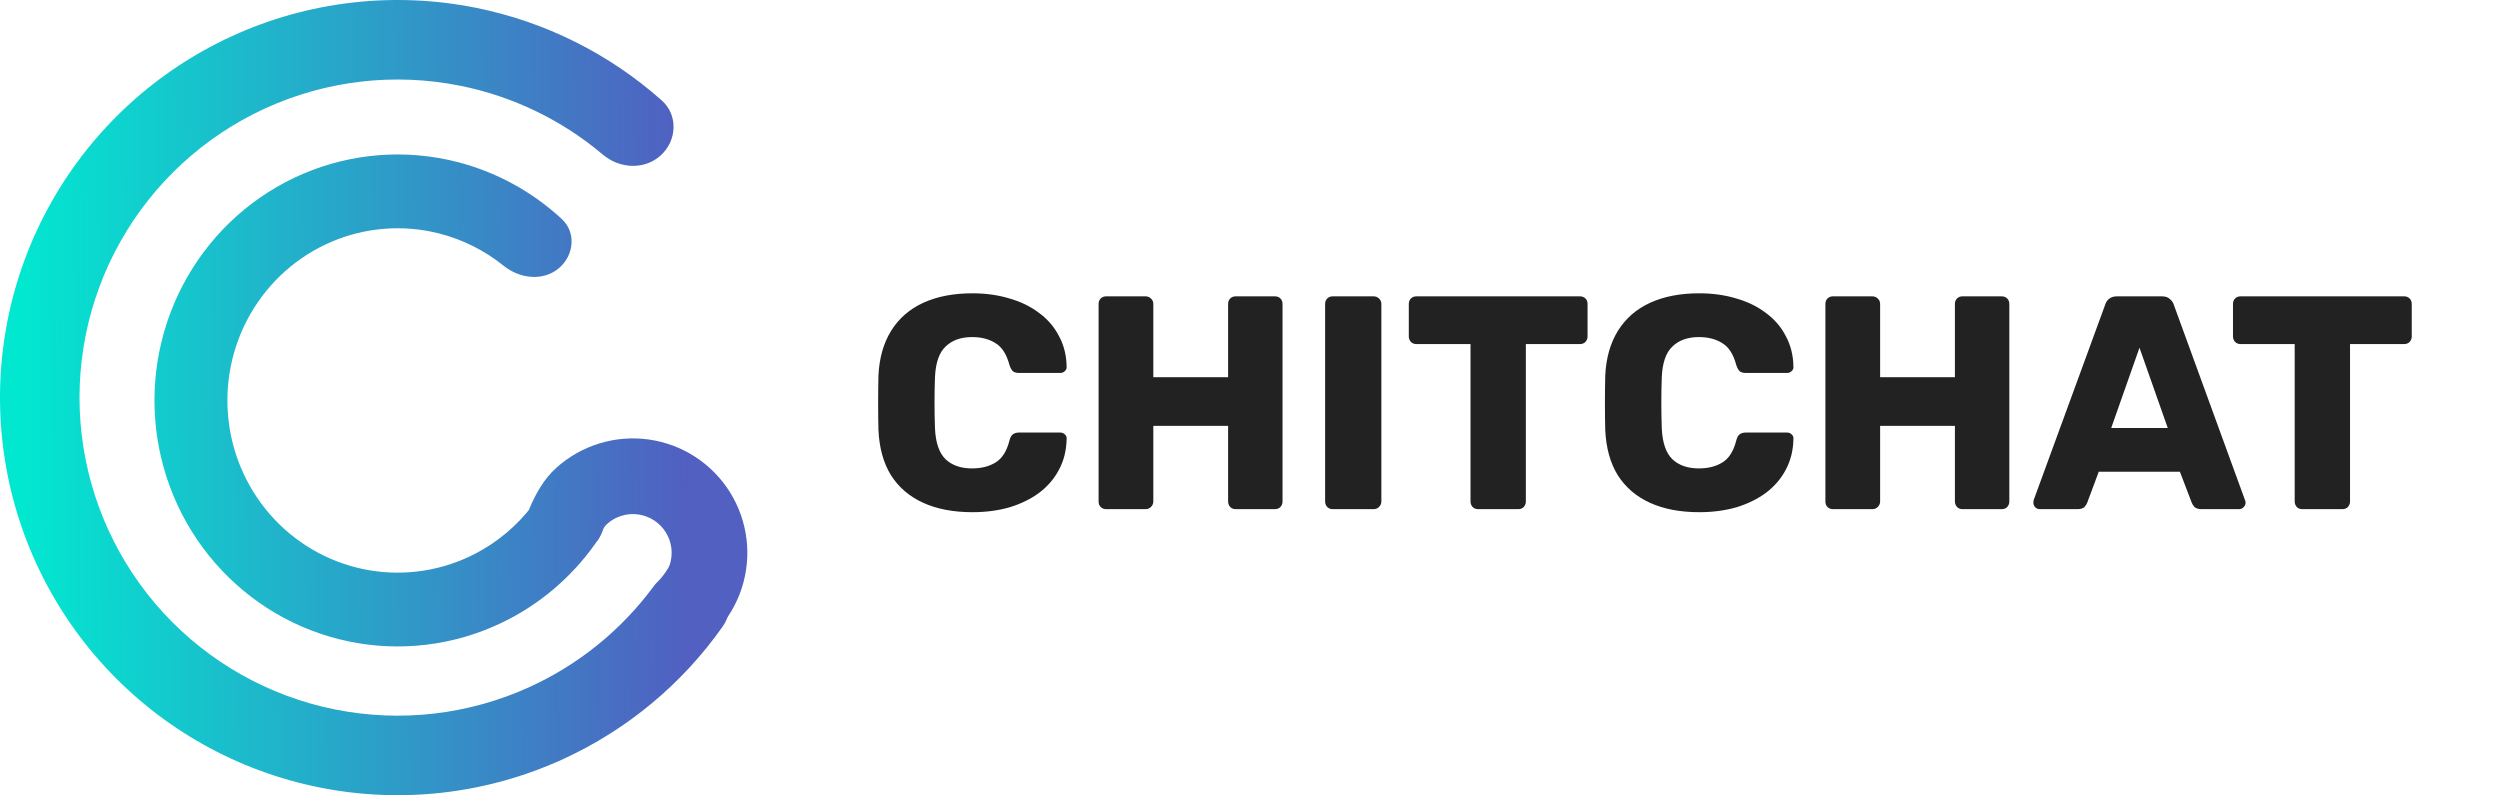 <svg width="437" height="139" viewBox="0 0 437 139" fill="none" xmlns="http://www.w3.org/2000/svg">
<path d="M169.972 89.531C166.642 89.531 163.772 88.982 161.363 87.884C158.954 86.786 157.076 85.174 155.73 83.048C154.419 80.922 153.693 78.283 153.551 75.13C153.515 73.677 153.498 72.118 153.498 70.453C153.498 68.788 153.515 67.194 153.551 65.67C153.693 62.588 154.437 59.966 155.783 57.805C157.129 55.644 159.007 54.014 161.416 52.916C163.825 51.818 166.677 51.269 169.972 51.269C172.31 51.269 174.471 51.57 176.455 52.172C178.439 52.739 180.175 53.589 181.663 54.723C183.151 55.821 184.303 57.167 185.118 58.762C185.968 60.321 186.411 62.092 186.446 64.076C186.482 64.395 186.375 64.661 186.127 64.873C185.915 65.086 185.649 65.192 185.33 65.192H178.156C177.695 65.192 177.341 65.103 177.093 64.926C176.845 64.714 176.633 64.342 176.455 63.81C175.959 61.933 175.145 60.657 174.011 59.984C172.913 59.275 171.549 58.921 169.919 58.921C167.97 58.921 166.429 59.47 165.295 60.569C164.162 61.631 163.542 63.421 163.435 65.936C163.329 68.841 163.329 71.817 163.435 74.864C163.542 77.379 164.162 79.186 165.295 80.285C166.429 81.347 167.97 81.879 169.919 81.879C171.549 81.879 172.93 81.525 174.064 80.816C175.198 80.107 175.995 78.832 176.455 76.99C176.597 76.458 176.792 76.104 177.04 75.927C177.323 75.714 177.695 75.608 178.156 75.608H185.33C185.649 75.608 185.915 75.714 186.127 75.927C186.375 76.139 186.482 76.405 186.446 76.724C186.411 78.708 185.968 80.497 185.118 82.091C184.303 83.65 183.151 84.997 181.663 86.13C180.175 87.229 178.439 88.079 176.455 88.681C174.471 89.248 172.31 89.531 169.972 89.531ZM193.363 89C192.973 89 192.654 88.876 192.406 88.628C192.158 88.38 192.034 88.061 192.034 87.671V53.129C192.034 52.739 192.158 52.42 192.406 52.172C192.654 51.924 192.973 51.8 193.363 51.8H200.218C200.608 51.8 200.927 51.924 201.175 52.172C201.458 52.42 201.6 52.739 201.6 53.129V65.936H214.673V53.129C214.673 52.739 214.797 52.42 215.045 52.172C215.293 51.924 215.612 51.8 216.002 51.8H222.857C223.247 51.8 223.566 51.924 223.814 52.172C224.062 52.42 224.186 52.739 224.186 53.129V87.671C224.186 88.026 224.062 88.345 223.814 88.628C223.566 88.876 223.247 89 222.857 89H216.002C215.612 89 215.293 88.876 215.045 88.628C214.797 88.345 214.673 88.026 214.673 87.671V74.439H201.6V87.671C201.6 88.026 201.458 88.345 201.175 88.628C200.927 88.876 200.608 89 200.218 89H193.363ZM232.96 89C232.571 89 232.252 88.876 232.004 88.628C231.756 88.345 231.632 88.026 231.632 87.671V53.129C231.632 52.739 231.756 52.42 232.004 52.172C232.252 51.924 232.571 51.8 232.96 51.8H240.082C240.471 51.8 240.79 51.924 241.038 52.172C241.322 52.42 241.463 52.739 241.463 53.129V87.671C241.463 88.026 241.322 88.345 241.038 88.628C240.79 88.876 240.471 89 240.082 89H232.96ZM258.374 89C257.985 89 257.666 88.876 257.418 88.628C257.17 88.345 257.046 88.026 257.046 87.671V60.143H247.586C247.197 60.143 246.878 60.019 246.63 59.771C246.382 59.488 246.258 59.169 246.258 58.815V53.129C246.258 52.739 246.382 52.42 246.63 52.172C246.878 51.924 247.197 51.8 247.586 51.8H276.177C276.567 51.8 276.886 51.924 277.134 52.172C277.382 52.42 277.506 52.739 277.506 53.129V58.815C277.506 59.169 277.382 59.488 277.134 59.771C276.886 60.019 276.567 60.143 276.177 60.143H266.718V87.671C266.718 88.026 266.594 88.345 266.346 88.628C266.098 88.876 265.779 89 265.389 89H258.374ZM297.017 89.531C293.686 89.531 290.817 88.982 288.408 87.884C285.998 86.786 284.121 85.174 282.774 83.048C281.464 80.922 280.737 78.283 280.596 75.13C280.56 73.677 280.542 72.118 280.542 70.453C280.542 68.788 280.56 67.194 280.596 65.67C280.737 62.588 281.481 59.966 282.828 57.805C284.174 55.644 286.052 54.014 288.461 52.916C290.87 51.818 293.722 51.269 297.017 51.269C299.355 51.269 301.516 51.57 303.5 52.172C305.484 52.739 307.22 53.589 308.708 54.723C310.196 55.821 311.348 57.167 312.162 58.762C313.013 60.321 313.456 62.092 313.491 64.076C313.526 64.395 313.42 64.661 313.172 64.873C312.96 65.086 312.694 65.192 312.375 65.192H305.201C304.74 65.192 304.386 65.103 304.138 64.926C303.89 64.714 303.677 64.342 303.5 63.81C303.004 61.933 302.189 60.657 301.056 59.984C299.957 59.275 298.593 58.921 296.964 58.921C295.015 58.921 293.474 59.47 292.34 60.569C291.206 61.631 290.586 63.421 290.48 65.936C290.374 68.841 290.374 71.817 290.48 74.864C290.586 77.379 291.206 79.186 292.34 80.285C293.474 81.347 295.015 81.879 296.964 81.879C298.593 81.879 299.975 81.525 301.109 80.816C302.242 80.107 303.04 78.832 303.5 76.99C303.642 76.458 303.837 76.104 304.085 75.927C304.368 75.714 304.74 75.608 305.201 75.608H312.375C312.694 75.608 312.96 75.714 313.172 75.927C313.42 76.139 313.526 76.405 313.491 76.724C313.456 78.708 313.013 80.497 312.162 82.091C311.348 83.65 310.196 84.997 308.708 86.13C307.22 87.229 305.484 88.079 303.5 88.681C301.516 89.248 299.355 89.531 297.017 89.531ZM320.407 89C320.018 89 319.699 88.876 319.451 88.628C319.203 88.38 319.079 88.061 319.079 87.671V53.129C319.079 52.739 319.203 52.42 319.451 52.172C319.699 51.924 320.018 51.8 320.407 51.8H327.263C327.653 51.8 327.971 51.924 328.219 52.172C328.503 52.42 328.645 52.739 328.645 53.129V65.936H341.718V53.129C341.718 52.739 341.842 52.42 342.09 52.172C342.338 51.924 342.657 51.8 343.046 51.8H349.902C350.291 51.8 350.61 51.924 350.858 52.172C351.106 52.42 351.23 52.739 351.23 53.129V87.671C351.23 88.026 351.106 88.345 350.858 88.628C350.61 88.876 350.291 89 349.902 89H343.046C342.657 89 342.338 88.876 342.09 88.628C341.842 88.345 341.718 88.026 341.718 87.671V74.439H328.645V87.671C328.645 88.026 328.503 88.345 328.219 88.628C327.971 88.876 327.653 89 327.263 89H320.407ZM356.551 89C356.267 89 356.002 88.894 355.754 88.681C355.541 88.433 355.435 88.167 355.435 87.884C355.435 87.707 355.452 87.547 355.488 87.406L367.976 53.288C368.083 52.898 368.295 52.562 368.614 52.278C368.968 51.959 369.447 51.8 370.049 51.8H377.914C378.516 51.8 378.977 51.959 379.296 52.278C379.65 52.562 379.88 52.898 379.987 53.288L392.422 87.406C392.493 87.547 392.528 87.707 392.528 87.884C392.528 88.167 392.404 88.433 392.156 88.681C391.944 88.894 391.678 89 391.359 89H384.823C384.291 89 383.884 88.876 383.6 88.628C383.352 88.345 383.193 88.097 383.122 87.884L381.05 82.463H366.86L364.841 87.884C364.77 88.097 364.611 88.345 364.363 88.628C364.115 88.876 363.69 89 363.087 89H356.551ZM369.039 74.811H378.924L373.982 60.781L369.039 74.811ZM402.441 89C402.052 89 401.733 88.876 401.485 88.628C401.237 88.345 401.113 88.026 401.113 87.671V60.143H391.653C391.264 60.143 390.945 60.019 390.697 59.771C390.449 59.488 390.325 59.169 390.325 58.815V53.129C390.325 52.739 390.449 52.42 390.697 52.172C390.945 51.924 391.264 51.8 391.653 51.8H420.244C420.634 51.8 420.953 51.924 421.201 52.172C421.449 52.42 421.573 52.739 421.573 53.129V58.815C421.573 59.169 421.449 59.488 421.201 59.771C420.953 60.019 420.634 60.143 420.244 60.143H410.785V87.671C410.785 88.026 410.661 88.345 410.413 88.628C410.165 88.876 409.846 89 409.456 89H402.441Z" fill="#222222"/>
<path d="M102.128 85.825C105.282 87.355 106.653 91.176 104.704 94.09C100.76 99.991 95.408 104.837 89.103 108.153C80.933 112.45 71.604 113.946 62.52 112.416C53.437 110.886 45.09 106.412 38.737 99.668C32.383 92.925 28.366 84.275 27.291 75.022C26.215 65.769 28.139 56.413 32.773 48.362C37.407 40.31 44.5 34 52.985 30.379C61.47 26.759 70.887 26.025 79.82 28.287C86.708 30.032 93.02 33.485 98.208 38.292C100.781 40.677 100.334 44.714 97.621 46.939C94.864 49.2 90.823 48.705 88.048 46.466C84.737 43.795 80.88 41.854 76.724 40.801C70.471 39.217 63.879 39.731 57.94 42.266C52 44.8 47.035 49.217 43.791 54.853C40.548 60.489 39.201 67.038 39.954 73.516C40.706 79.993 43.518 86.047 47.966 90.768C52.413 95.489 58.256 98.62 64.614 99.691C70.973 100.762 77.503 99.715 83.222 96.707C87.038 94.7 90.355 91.893 92.968 88.5C95.134 85.687 98.933 84.275 102.128 85.825Z" fill="url(#paint0_linear_54_540)"/>
<path d="M124.009 100.18C127.354 102.063 128.567 106.325 126.36 109.465C119.305 119.503 109.69 127.531 98.462 132.678C85.12 138.794 70.184 140.53 55.796 137.635C41.407 134.741 28.304 127.366 18.364 116.567C8.424 105.769 2.158 92.1 0.465 77.521C-1.229 62.942 1.736 48.202 8.934 35.411C16.133 22.621 27.196 12.438 40.538 6.322C53.88 0.206 68.816 -1.529 83.205 1.365C95.314 3.8 106.513 9.41 115.682 17.562C118.55 20.113 118.347 24.54 115.523 27.139C112.698 29.739 108.327 29.517 105.395 27.039C98.262 21.009 89.694 16.848 80.464 14.992C68.953 12.676 57.004 14.065 46.331 18.958C35.657 23.851 26.807 31.997 21.047 42.229C15.288 52.461 12.916 64.254 14.272 75.917C15.627 87.58 20.639 98.515 28.591 107.154C36.543 115.793 47.025 121.693 58.536 124.008C70.047 126.324 81.996 124.935 92.669 120.042C101.228 116.119 108.614 110.104 114.175 102.599C116.46 99.515 120.664 98.297 124.009 100.18Z" fill="url(#paint1_linear_54_540)"/>
<path d="M92.5 89C93.636 86.306 95.053 83.754 97.223 81.793C99.392 79.833 101.965 78.372 104.761 77.513C107.556 76.655 110.505 76.419 113.401 76.824C116.297 77.229 119.07 78.264 121.522 79.856C123.975 81.448 126.049 83.558 127.598 86.039C129.147 88.519 130.133 91.309 130.487 94.211C130.841 97.114 130.554 100.059 129.647 102.839C128.74 105.619 127.234 108.166 125.236 110.301L114.32 102.5C114.997 101.777 116.764 99.675 117.071 98.734C117.378 97.793 117.476 96.796 117.356 95.813C117.236 94.83 116.902 93.885 116.377 93.046C115.853 92.206 115.151 91.491 114.32 90.952C113.49 90.413 112.551 90.062 111.57 89.925C110.59 89.788 109.591 89.868 108.644 90.159C107.698 90.449 106.827 90.944 106.092 91.608C105.357 92.272 104.885 93.588 104.5 94.5L92.5 89Z" fill="url(#paint2_linear_54_540)"/>
<defs>
<linearGradient id="paint0_linear_54_540" x1="120" y1="59" x2="4" y2="60" gradientUnits="userSpaceOnUse">
<stop stop-color="#5160C1"/>
<stop offset="0" stop-color="#515FC1"/>
<stop offset="1" stop-color="#02E7D0"/>
</linearGradient>
<linearGradient id="paint1_linear_54_540" x1="120" y1="59" x2="4" y2="60" gradientUnits="userSpaceOnUse">
<stop stop-color="#5160C1"/>
<stop offset="0" stop-color="#515FC1"/>
<stop offset="1" stop-color="#02E7D0"/>
</linearGradient>
<linearGradient id="paint2_linear_54_540" x1="120" y1="59" x2="4" y2="60" gradientUnits="userSpaceOnUse">
<stop stop-color="#5160C1"/>
<stop offset="0" stop-color="#515FC1"/>
<stop offset="1" stop-color="#02E7D0"/>
</linearGradient>
</defs>
</svg>
